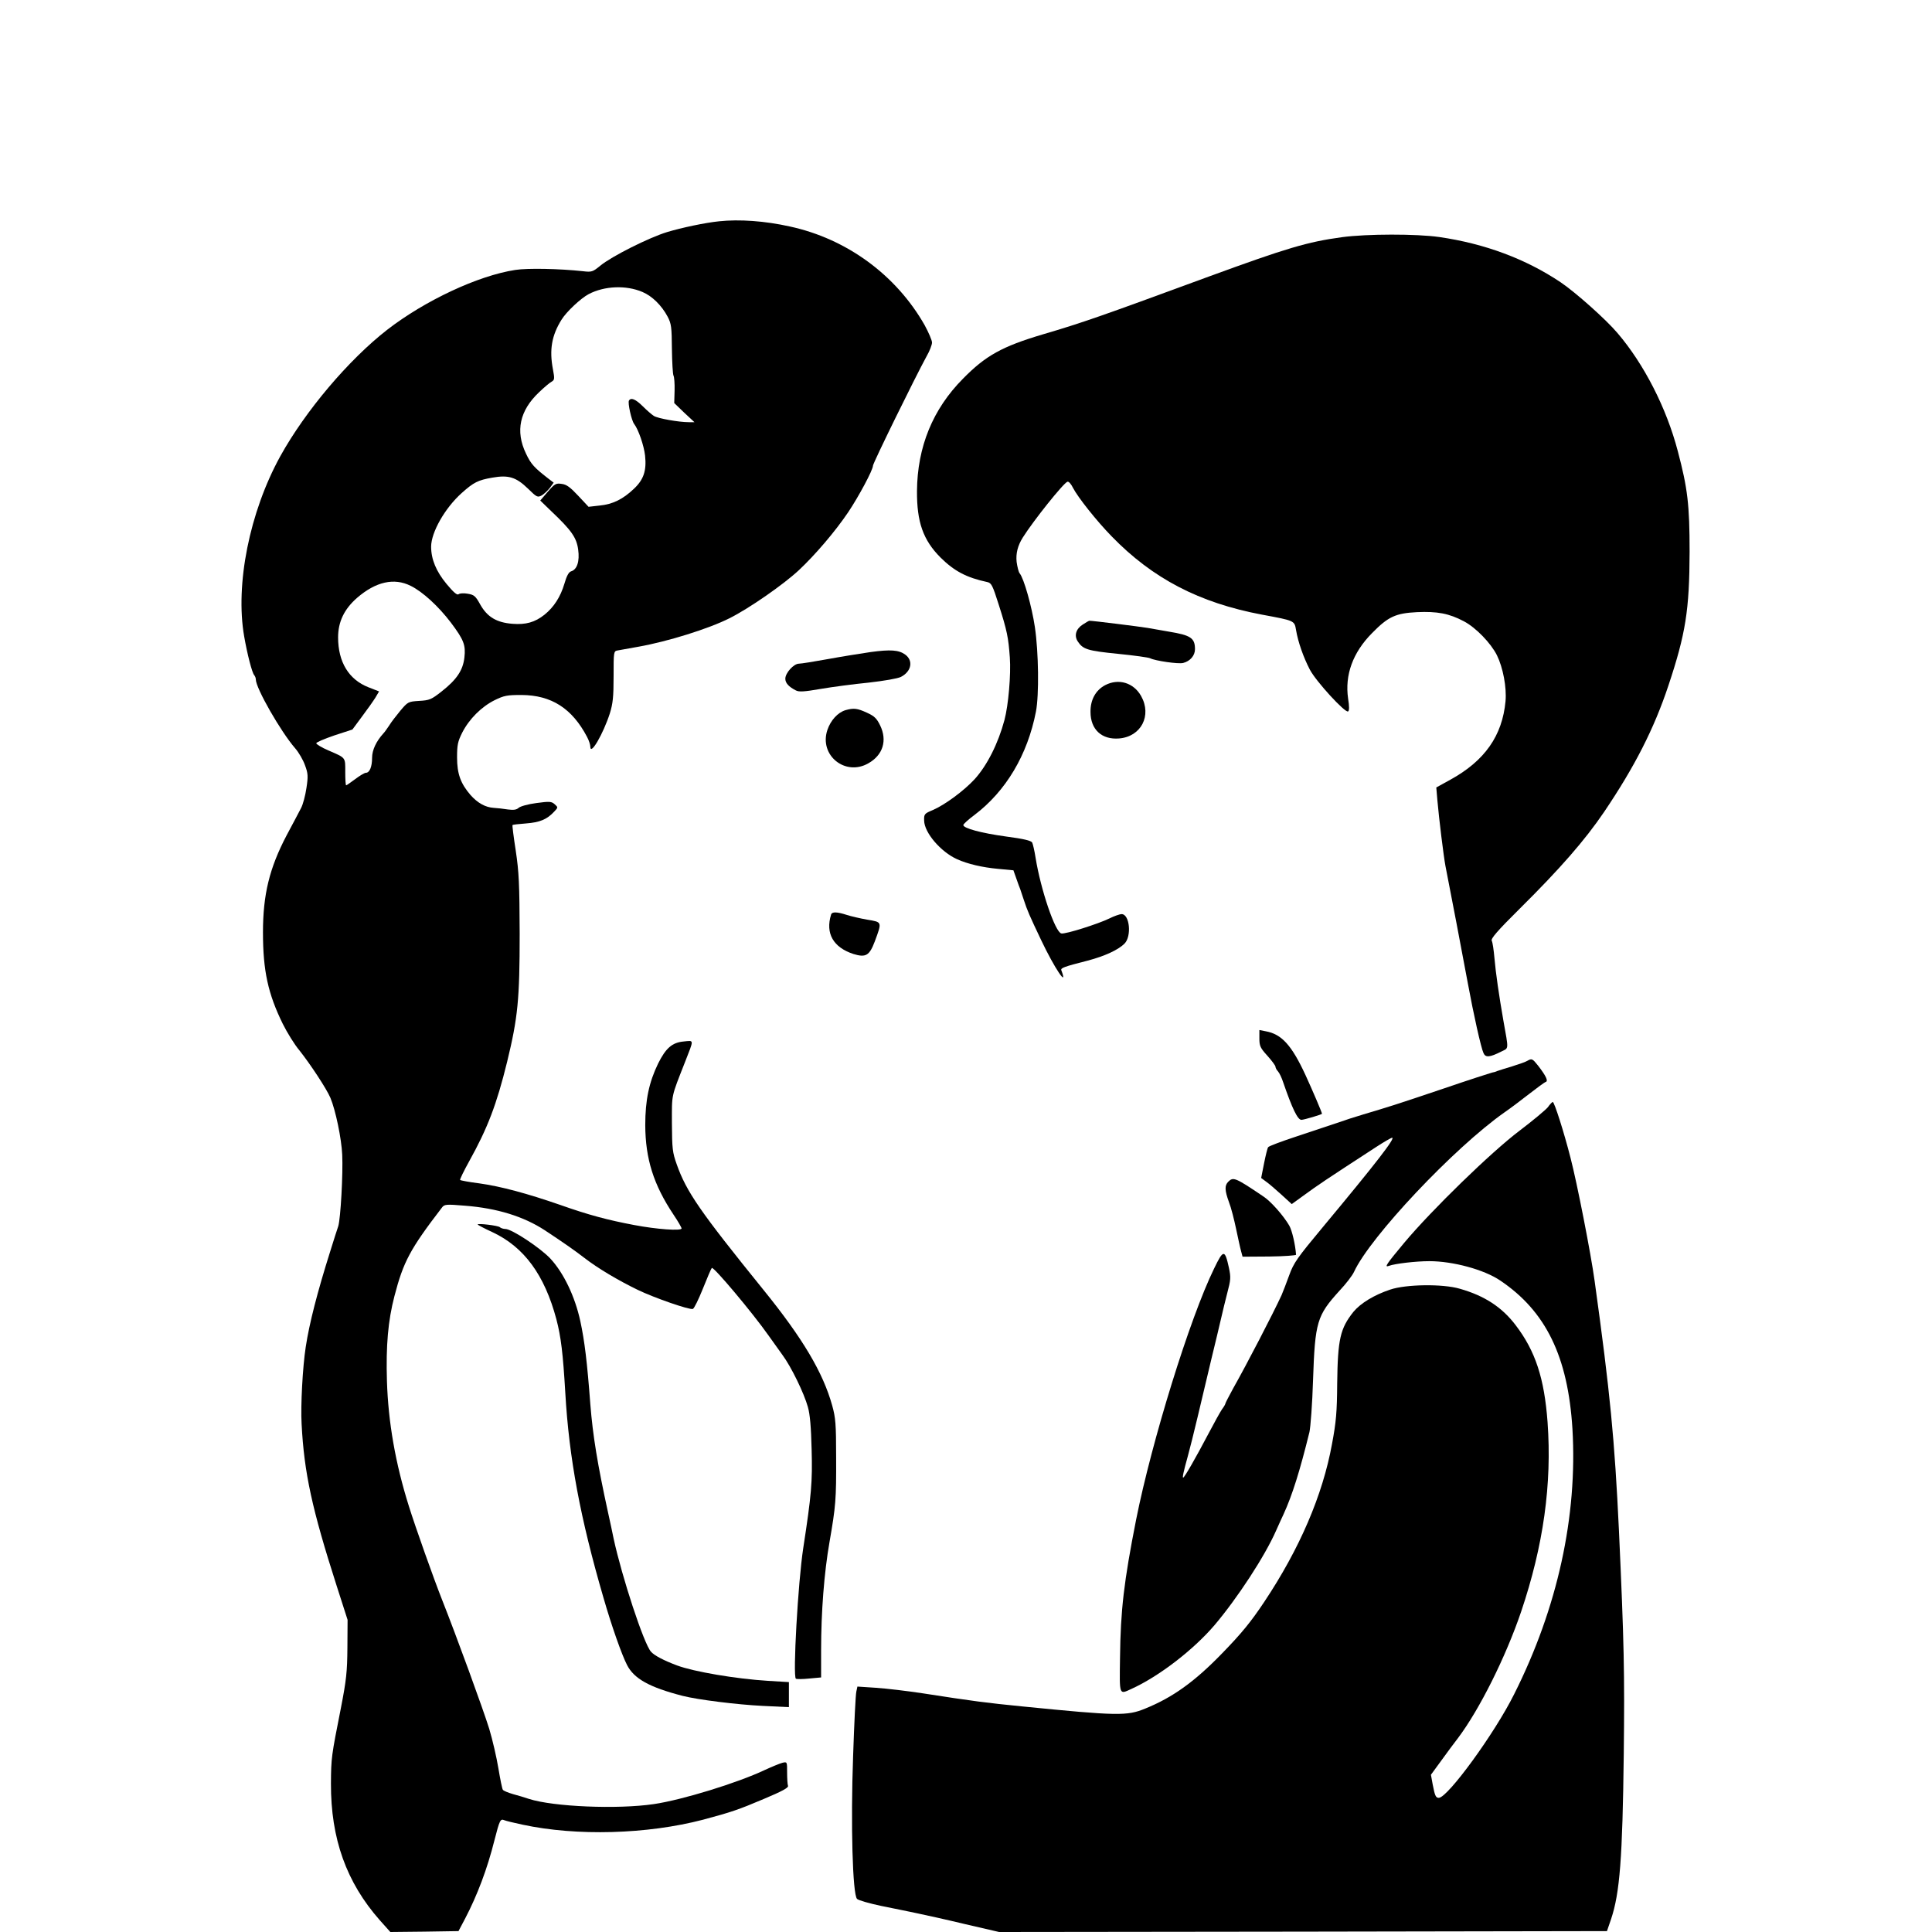 <?xml version="1.0" standalone="no"?>
<!DOCTYPE svg PUBLIC "-//W3C//DTD SVG 20010904//EN"
 "http://www.w3.org/TR/2001/REC-SVG-20010904/DTD/svg10.dtd">
<svg version="1.0" xmlns="http://www.w3.org/2000/svg"
 width="1080pt" height="1080pt" viewBox="0 0 1080 1080"
 preserveAspectRatio="xMidYMid meet">
<g transform="translate(0,1080) scale(0.1,-0.1)"
fill="#000000" stroke="none">
<path d="M4020 9563 c-79 -8 -210 -36 -290 -60 -102 -31 -311 -136 -374 -188
-43 -35 -48 -37 -98 -31 -130 14 -308 18 -378 7 -208 -32 -504 -171 -715 -334
-216 -168 -458 -454 -598 -707 -172 -312 -253 -718 -202 -1008 17 -98 44 -203
56 -216 5 -6 9 -16 9 -24 0 -49 140 -293 220 -385 20 -23 45 -66 55 -95 17
-45 18 -62 8 -127 -6 -41 -19 -91 -30 -112 -11 -21 -47 -90 -81 -153 -96 -183
-132 -331 -132 -542 0 -214 28 -343 111 -512 24 -48 65 -115 93 -148 61 -77
152 -215 173 -265 29 -69 62 -228 66 -318 5 -108 -9 -355 -22 -399 -6 -17 -26
-80 -45 -141 -72 -228 -117 -403 -137 -535 -17 -110 -29 -327 -23 -430 14
-273 58 -475 196 -905 l61 -190 -1 -156 c-1 -134 -6 -181 -36 -335 -54 -273
-55 -280 -56 -424 -1 -308 86 -552 273 -764 l59 -66 190 2 191 3 37 70 c68
130 124 278 164 438 29 113 33 121 55 112 9 -4 55 -15 102 -25 302 -65 697
-54 1010 28 157 42 198 56 337 115 105 44 141 64 137 74 -3 8 -5 42 -5 75 0
60 0 60 -26 54 -15 -4 -59 -22 -98 -40 -154 -73 -464 -168 -621 -191 -203 -30
-561 -15 -698 29 -23 8 -64 20 -90 27 -27 8 -52 18 -56 24 -4 5 -15 60 -25
120 -10 61 -33 160 -51 220 -33 107 -184 521 -263 720 -48 121 -150 409 -186
524 -76 241 -116 473 -123 701 -6 198 6 337 42 475 50 192 87 262 265 494 14
19 22 20 130 11 179 -14 327 -60 445 -137 100 -66 165 -111 222 -155 75 -58
188 -125 297 -178 93 -45 292 -114 309 -107 7 2 32 53 56 113 24 60 46 112 50
116 9 10 228 -251 316 -376 22 -31 57 -80 78 -109 50 -67 122 -216 143 -292
12 -41 18 -115 21 -238 5 -181 -1 -253 -47 -552 -29 -189 -59 -718 -41 -729 4
-3 38 -3 75 1 l66 6 0 153 c0 213 17 433 47 604 35 202 38 238 37 475 0 183
-3 220 -22 288 -51 184 -165 376 -383 645 -356 440 -432 550 -486 703 -24 67
-26 88 -27 229 0 168 -6 141 74 345 50 128 51 119 -9 113 -64 -6 -99 -37 -142
-123 -51 -105 -72 -204 -72 -345 1 -188 46 -332 158 -500 25 -37 45 -72 45
-77 0 -15 -139 -5 -265 19 -148 28 -254 56 -415 113 -182 63 -329 103 -451
120 -56 7 -104 16 -107 19 -2 3 20 49 50 103 104 187 154 318 213 558 60 247
70 349 70 715 -1 279 -4 345 -22 465 -12 77 -20 141 -18 143 1 2 36 6 76 9 77
6 116 22 157 66 22 23 22 24 3 41 -18 16 -28 17 -102 7 -46 -6 -90 -18 -100
-27 -12 -11 -28 -13 -60 -9 -24 4 -60 8 -79 9 -47 3 -90 27 -130 72 -55 64
-75 118 -75 210 0 70 4 89 29 139 39 76 107 144 181 181 53 26 70 29 150 29
168 -1 283 -75 367 -235 10 -19 18 -43 18 -55 1 -50 72 73 109 187 17 55 21
92 21 207 0 138 0 141 23 145 12 2 65 12 117 21 163 29 391 100 508 159 110
55 301 188 387 268 91 85 203 216 276 324 59 88 139 237 139 261 0 14 233 489
300 612 17 29 30 64 30 76 0 13 -19 56 -41 97 -159 280 -435 483 -754 552
-139 31 -282 41 -395 29z m-429 -395 c55 -23 108 -76 141 -138 21 -40 23 -59
24 -181 1 -75 5 -142 9 -149 4 -7 7 -44 6 -83 l-2 -70 56 -54 57 -53 -32 0
c-55 0 -174 21 -195 35 -11 7 -39 31 -62 54 -40 40 -66 50 -77 32 -8 -12 14
-112 29 -131 24 -31 55 -122 61 -177 9 -84 -8 -134 -62 -185 -62 -59 -119 -87
-192 -94 l-62 -7 -58 62 c-44 47 -65 63 -92 66 -32 5 -39 1 -78 -44 l-42 -49
61 -59 c113 -107 142 -148 151 -215 9 -66 -6 -112 -40 -122 -13 -4 -25 -27
-37 -69 -22 -74 -59 -131 -111 -173 -54 -43 -105 -57 -180 -51 -88 7 -140 38
-179 107 -27 49 -35 55 -70 61 -22 4 -45 3 -52 -3 -8 -6 -28 11 -67 58 -58 70
-86 138 -86 208 0 80 77 216 171 300 67 60 91 72 171 86 91 16 133 3 200 -62
49 -48 53 -50 77 -37 13 8 33 27 45 42 l21 29 -25 19 c-83 64 -102 84 -130
144 -60 125 -35 240 73 342 28 27 60 54 70 59 17 10 18 16 8 69 -21 110 -7
190 48 278 27 44 108 120 152 143 88 46 209 51 300 12z m-1295 -1643 c67 -33
156 -115 225 -206 72 -96 83 -125 75 -195 -8 -71 -43 -123 -127 -189 -57 -45
-68 -50 -126 -53 -61 -4 -63 -5 -106 -56 -23 -28 -51 -64 -61 -81 -11 -16 -25
-37 -33 -45 -40 -44 -63 -93 -63 -136 0 -51 -14 -84 -35 -84 -7 0 -34 -16 -59
-35 -26 -19 -48 -35 -51 -35 -3 0 -5 33 -5 74 0 84 5 78 -94 121 -38 16 -68
35 -68 40 0 6 46 25 101 44 l101 33 54 73 c30 40 64 88 75 106 l20 34 -59 23
c-110 43 -170 141 -170 279 0 87 34 158 106 221 104 90 207 114 300 67z"/>
<path d="M7501 9474 c-192 -26 -309 -61 -741 -219 -606 -223 -709 -259 -930
-324 -229 -68 -320 -119 -446 -247 -170 -171 -256 -382 -258 -629 -1 -173 34
-274 132 -372 77 -76 145 -112 262 -137 22 -5 29 -19 62 -123 48 -150 55 -187
63 -298 7 -96 -8 -267 -30 -350 -35 -131 -97 -254 -167 -331 -60 -65 -166
-143 -233 -172 -48 -20 -50 -23 -49 -59 1 -68 93 -175 184 -216 60 -27 142
-46 230 -54 l85 -8 16 -45 c9 -25 18 -52 22 -60 3 -8 12 -35 20 -60 20 -61 31
-86 97 -225 75 -158 152 -272 113 -169 -5 13 14 20 147 54 95 25 171 60 206
95 41 41 29 165 -16 165 -11 0 -42 -11 -68 -24 -61 -30 -246 -89 -269 -84 -34
6 -115 243 -144 423 -6 39 -15 77 -19 85 -6 11 -48 21 -147 34 -138 19 -238
46 -238 64 0 5 28 31 62 56 176 133 297 336 344 578 18 93 15 332 -6 473 -17
114 -61 271 -85 300 -6 7 -13 36 -17 64 -5 47 6 91 35 137 60 95 227 304 249
311 7 3 21 -13 31 -34 28 -54 133 -186 216 -271 229 -236 490 -372 841 -438
183 -34 181 -33 190 -86 11 -66 41 -152 77 -221 35 -67 198 -244 214 -234 7 4
7 29 0 72 -19 132 26 257 134 366 90 92 132 111 251 117 113 5 179 -7 262 -51
67 -35 151 -122 185 -190 34 -69 55 -180 48 -257 -18 -193 -116 -333 -309
-439 l-78 -43 6 -71 c9 -103 35 -314 45 -367 20 -100 101 -524 125 -655 32
-174 74 -363 88 -392 11 -26 35 -24 100 9 42 21 41 5 11 173 -24 137 -43 267
-50 350 -4 44 -10 87 -15 96 -6 12 30 54 157 180 225 223 363 381 471 540 171
253 279 465 359 705 97 291 118 423 119 749 0 264 -11 355 -66 563 -63 241
-189 487 -337 660 -64 76 -235 228 -318 284 -194 130 -423 216 -679 253 -126
18 -404 18 -544 -1z"/>
<path d="M6053 7309 c-38 -24 -50 -62 -28 -95 29 -44 55 -52 225 -69 90 -9
171 -20 180 -25 28 -14 157 -33 184 -26 39 10 66 41 66 77 0 62 -23 78 -145
98 -33 6 -87 15 -120 21 -49 8 -306 40 -325 40 -3 0 -19 -9 -37 -21z"/>
<path d="M4867 7155 c-54 -8 -161 -25 -237 -39 -77 -14 -151 -26 -164 -26 -29
0 -76 -52 -76 -84 0 -24 19 -45 58 -65 18 -10 47 -8 140 8 64 11 185 27 267
35 88 10 163 23 181 32 59 30 71 91 24 125 -36 26 -82 29 -193 14z"/>
<path d="M6178 6970 c-53 -28 -83 -82 -82 -150 0 -98 63 -156 160 -148 123 10
184 128 123 237 -42 75 -126 100 -201 61z"/>
<path d="M4726 6830 c-43 -13 -83 -57 -101 -111 -47 -141 100 -260 229 -186
82 46 107 128 66 212 -19 39 -32 52 -74 71 -54 25 -74 27 -120 14z"/>
<path d="M4646 5688 c-33 -106 12 -184 125 -221 69 -21 89 -9 119 70 41 111
42 108 -42 122 -40 7 -92 19 -116 27 -53 17 -81 18 -86 2z"/>
<path d="M7040 4995 c0 -42 5 -53 45 -97 25 -28 45 -55 45 -61 0 -6 6 -18 14
-26 8 -9 21 -36 29 -61 51 -148 81 -210 102 -210 14 0 115 30 115 34 0 7 -53
131 -93 218 -77 166 -133 227 -221 243 l-36 7 0 -47z"/>
<path d="M8538 4870 c-9 -6 -47 -19 -85 -31 -37 -11 -75 -23 -83 -26 -8 -4
-22 -8 -30 -9 -8 -2 -130 -41 -270 -89 -252 -85 -302 -101 -450 -145 -41 -12
-106 -33 -145 -47 -38 -13 -140 -47 -225 -75 -85 -28 -158 -55 -161 -61 -4 -5
-14 -46 -23 -91 l-16 -81 27 -20 c16 -11 54 -44 86 -73 l58 -53 62 45 c92 67
116 83 411 275 43 28 83 51 88 51 20 0 -87 -139 -386 -498 -144 -173 -164
-201 -189 -270 -15 -42 -35 -93 -43 -112 -48 -104 -193 -384 -271 -522 -23
-43 -43 -80 -43 -84 0 -3 -8 -18 -19 -32 -10 -15 -44 -76 -76 -137 -71 -135
-134 -245 -141 -245 -5 0 1 30 26 120 10 36 35 135 55 220 20 85 54 229 76
320 22 91 47 194 55 230 8 36 24 101 35 144 19 71 20 86 9 138 -23 105 -31
105 -83 -3 -136 -278 -348 -963 -436 -1404 -68 -345 -87 -505 -90 -772 -3
-214 -6 -206 64 -174 154 70 346 218 464 356 128 151 282 386 345 530 15 33
33 74 41 90 49 107 91 241 145 460 6 28 16 158 20 290 11 327 22 361 148 500
36 38 72 85 81 105 90 196 559 693 840 891 31 21 93 68 138 103 45 35 87 66
94 68 15 5 1 34 -43 91 -32 40 -35 41 -60 27z"/>
<path d="M8653 4611 c-12 -15 -84 -75 -159 -132 -158 -119 -491 -443 -645
-627 -100 -120 -113 -139 -84 -128 32 12 149 26 225 26 132 0 306 -47 396
-108 256 -172 379 -426 404 -829 29 -488 -83 -1001 -326 -1484 -109 -219 -371
-578 -421 -579 -17 0 -22 12 -34 74 l-10 55 57 78 c31 43 74 101 95 128 120
160 266 452 352 705 125 370 173 714 148 1060 -18 245 -68 398 -179 543 -76
100 -174 164 -312 203 -95 28 -301 25 -389 -5 -90 -30 -165 -76 -205 -124 -74
-93 -88 -152 -91 -401 -1 -159 -6 -216 -29 -338 -52 -286 -181 -586 -379 -883
-74 -111 -126 -175 -236 -288 -153 -158 -276 -246 -429 -308 -102 -42 -154
-41 -687 12 -202 20 -272 29 -555 73 -85 13 -203 27 -261 31 l-106 7 -6 -28
c-4 -16 -12 -177 -18 -359 -14 -382 -3 -775 22 -800 8 -8 68 -25 134 -39 66
-13 156 -32 200 -41 44 -9 166 -36 270 -61 l190 -44 1699 2 1699 3 23 67 c49
146 64 342 71 923 5 454 2 616 -27 1250 -24 506 -49 769 -136 1395 -21 153
-98 547 -135 689 -36 141 -90 311 -99 311 -3 0 -16 -13 -27 -29z"/>
<path d="M6866 4194 c-21 -21 -20 -48 4 -114 12 -30 29 -98 40 -150 11 -52 23
-108 28 -125 l8 -30 150 1 c82 1 149 6 149 10 -4 56 -22 135 -38 163 -32 55
-103 136 -145 163 -157 106 -168 110 -196 82z"/>
<path d="M2670 3955 c0 -2 37 -22 83 -43 177 -83 291 -239 357 -486 26 -99 37
-191 50 -411 21 -367 84 -702 213 -1145 46 -160 103 -321 132 -377 39 -77 125
-125 311 -173 87 -22 305 -49 447 -56 l147 -7 0 70 0 70 -117 7 c-178 11 -414
51 -508 86 -75 28 -128 56 -146 77 -40 44 -163 420 -209 633 -6 30 -20 96 -31
145 -59 270 -85 429 -99 605 -18 239 -32 353 -56 465 -30 138 -93 269 -167
349 -56 60 -216 166 -252 166 -11 0 -26 5 -31 10 -9 9 -124 23 -124 15z"/>
</g>
</svg>
